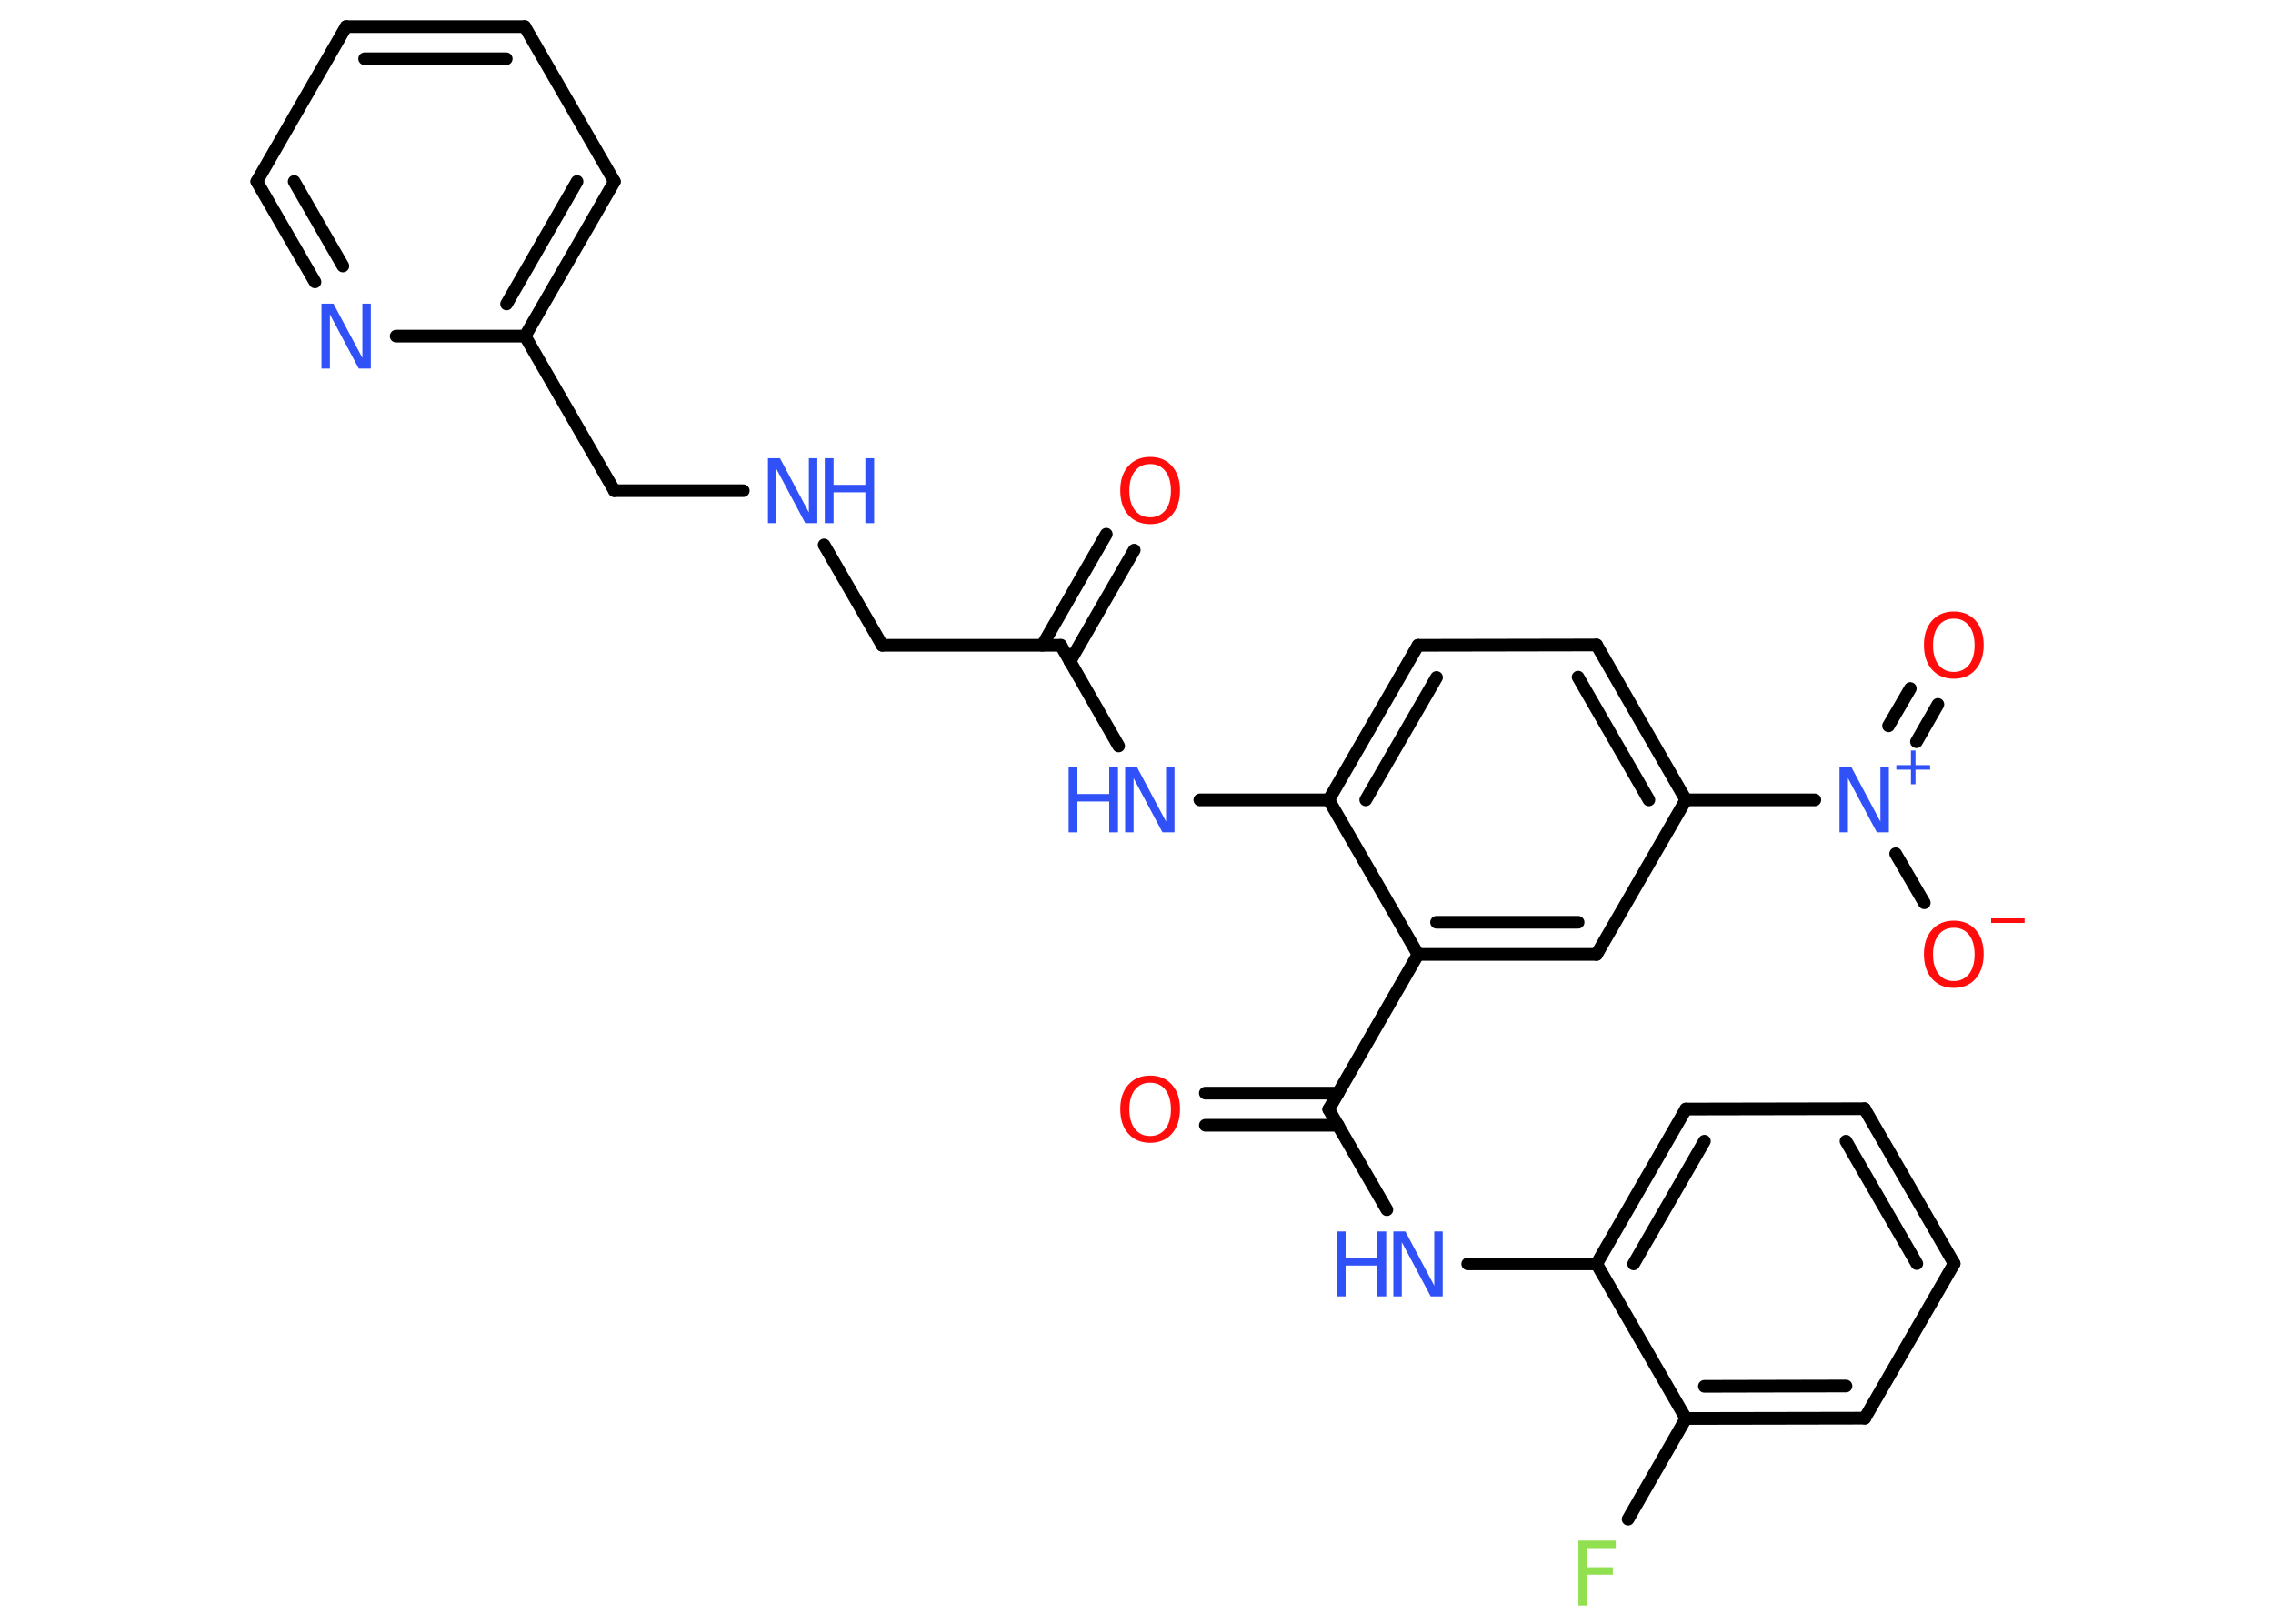 <?xml version='1.0' encoding='UTF-8'?>
<!DOCTYPE svg PUBLIC "-//W3C//DTD SVG 1.1//EN" "http://www.w3.org/Graphics/SVG/1.1/DTD/svg11.dtd">
<svg version='1.2' xmlns='http://www.w3.org/2000/svg' xmlns:xlink='http://www.w3.org/1999/xlink' width='70.0mm' height='50.0mm' viewBox='0 0 70.0 50.0'>
  <desc>Generated by the Chemistry Development Kit (http://github.com/cdk)</desc>
  <g stroke-linecap='round' stroke-linejoin='round' stroke='#000000' stroke-width='.39' fill='#3050F8'>
    <rect x='.0' y='.0' width='70.0' height='50.0' fill='#FFFFFF' stroke='none'/>
    <g id='mol1' class='mol'>
      <g id='mol1bnd1' class='bond'>
        <line x1='34.93' y1='16.94' x2='32.95' y2='20.37'/>
        <line x1='34.07' y1='16.45' x2='32.1' y2='19.87'/>
      </g>
      <line id='mol1bnd2' class='bond' x1='32.67' y1='19.87' x2='27.17' y2='19.87'/>
      <line id='mol1bnd3' class='bond' x1='27.17' y1='19.87' x2='25.38' y2='16.78'/>
      <line id='mol1bnd4' class='bond' x1='22.89' y1='15.11' x2='18.92' y2='15.11'/>
      <line id='mol1bnd5' class='bond' x1='18.92' y1='15.11' x2='16.17' y2='10.35'/>
      <g id='mol1bnd6' class='bond'>
        <line x1='16.17' y1='10.35' x2='18.92' y2='5.59'/>
        <line x1='15.6' y1='9.36' x2='17.77' y2='5.59'/>
      </g>
      <line id='mol1bnd7' class='bond' x1='18.92' y1='5.59' x2='16.16' y2='.82'/>
      <g id='mol1bnd8' class='bond'>
        <line x1='16.16' y1='.82' x2='10.66' y2='.82'/>
        <line x1='15.59' y1='1.81' x2='11.23' y2='1.81'/>
      </g>
      <line id='mol1bnd9' class='bond' x1='10.66' y1='.82' x2='7.91' y2='5.59'/>
      <g id='mol1bnd10' class='bond'>
        <line x1='7.91' y1='5.59' x2='9.7' y2='8.68'/>
        <line x1='9.06' y1='5.59' x2='10.56' y2='8.19'/>
      </g>
      <line id='mol1bnd11' class='bond' x1='16.17' y1='10.35' x2='12.2' y2='10.35'/>
      <line id='mol1bnd12' class='bond' x1='32.67' y1='19.87' x2='34.45' y2='22.97'/>
      <line id='mol1bnd13' class='bond' x1='36.95' y1='24.63' x2='40.92' y2='24.63'/>
      <g id='mol1bnd14' class='bond'>
        <line x1='43.67' y1='19.87' x2='40.92' y2='24.63'/>
        <line x1='44.24' y1='20.86' x2='42.06' y2='24.63'/>
      </g>
      <line id='mol1bnd15' class='bond' x1='43.67' y1='19.87' x2='49.17' y2='19.86'/>
      <g id='mol1bnd16' class='bond'>
        <line x1='51.92' y1='24.63' x2='49.17' y2='19.86'/>
        <line x1='50.78' y1='24.63' x2='48.6' y2='20.85'/>
      </g>
      <line id='mol1bnd17' class='bond' x1='51.92' y1='24.63' x2='55.89' y2='24.63'/>
      <g id='mol1bnd18' class='bond'>
        <line x1='58.16' y1='22.35' x2='58.83' y2='21.2'/>
        <line x1='59.02' y1='22.84' x2='59.68' y2='21.69'/>
      </g>
      <line id='mol1bnd19' class='bond' x1='58.38' y1='26.29' x2='59.26' y2='27.8'/>
      <line id='mol1bnd20' class='bond' x1='51.92' y1='24.63' x2='49.17' y2='29.39'/>
      <g id='mol1bnd21' class='bond'>
        <line x1='43.67' y1='29.39' x2='49.17' y2='29.39'/>
        <line x1='44.24' y1='28.4' x2='48.6' y2='28.4'/>
      </g>
      <line id='mol1bnd22' class='bond' x1='40.92' y1='24.63' x2='43.67' y2='29.39'/>
      <line id='mol1bnd23' class='bond' x1='43.67' y1='29.39' x2='40.92' y2='34.16'/>
      <g id='mol1bnd24' class='bond'>
        <line x1='41.21' y1='34.65' x2='37.12' y2='34.65'/>
        <line x1='41.21' y1='33.66' x2='37.12' y2='33.66'/>
      </g>
      <line id='mol1bnd25' class='bond' x1='40.92' y1='34.16' x2='42.71' y2='37.25'/>
      <line id='mol1bnd26' class='bond' x1='45.2' y1='38.92' x2='49.17' y2='38.92'/>
      <g id='mol1bnd27' class='bond'>
        <line x1='51.92' y1='34.15' x2='49.17' y2='38.92'/>
        <line x1='52.49' y1='35.14' x2='50.31' y2='38.92'/>
      </g>
      <line id='mol1bnd28' class='bond' x1='51.92' y1='34.15' x2='57.42' y2='34.14'/>
      <g id='mol1bnd29' class='bond'>
        <line x1='60.18' y1='38.91' x2='57.42' y2='34.14'/>
        <line x1='59.03' y1='38.91' x2='56.85' y2='35.14'/>
      </g>
      <line id='mol1bnd30' class='bond' x1='60.18' y1='38.91' x2='57.43' y2='43.67'/>
      <g id='mol1bnd31' class='bond'>
        <line x1='51.92' y1='43.68' x2='57.43' y2='43.67'/>
        <line x1='52.49' y1='42.69' x2='56.85' y2='42.68'/>
      </g>
      <line id='mol1bnd32' class='bond' x1='49.17' y1='38.92' x2='51.92' y2='43.68'/>
      <line id='mol1bnd33' class='bond' x1='51.92' y1='43.68' x2='50.14' y2='46.78'/>
      <path id='mol1atm1' class='atom' d='M35.42 14.29q-.3 .0 -.47 .22q-.17 .22 -.17 .6q.0 .38 .17 .6q.17 .22 .47 .22q.29 .0 .47 -.22q.17 -.22 .17 -.6q.0 -.38 -.17 -.6q-.17 -.22 -.47 -.22zM35.42 14.07q.42 .0 .67 .28q.25 .28 .25 .75q.0 .47 -.25 .76q-.25 .28 -.67 .28q-.42 .0 -.67 -.28q-.25 -.28 -.25 -.76q.0 -.47 .25 -.75q.25 -.28 .67 -.28z' stroke='none' fill='#FF0D0D'/>
      <g id='mol1atm4' class='atom'>
        <path d='M23.66 14.11h.36l.89 1.67v-1.67h.26v2.0h-.37l-.89 -1.67v1.67h-.26v-2.0z' stroke='none'/>
        <path d='M25.4 14.11h.27v.82h.98v-.82h.27v2.0h-.27v-.95h-.98v.95h-.27v-2.0z' stroke='none'/>
      </g>
      <path id='mol1atm11' class='atom' d='M9.91 9.35h.36l.89 1.67v-1.67h.26v2.0h-.37l-.89 -1.67v1.67h-.26v-2.0z' stroke='none'/>
      <g id='mol1atm12' class='atom'>
        <path d='M34.66 23.63h.36l.89 1.67v-1.67h.26v2.0h-.37l-.89 -1.67v1.67h-.26v-2.0z' stroke='none'/>
        <path d='M32.91 23.63h.27v.82h.98v-.82h.27v2.0h-.27v-.95h-.98v.95h-.27v-2.0z' stroke='none'/>
      </g>
      <g id='mol1atm17' class='atom'>
        <path d='M56.66 23.63h.36l.89 1.67v-1.67h.26v2.0h-.37l-.89 -1.67v1.67h-.26v-2.0z' stroke='none'/>
        <path d='M58.99 23.11v.45h.45v.14h-.45v.45h-.14v-.45h-.45v-.14h.45v-.45h.14z' stroke='none'/>
      </g>
      <path id='mol1atm18' class='atom' d='M60.17 19.05q-.3 .0 -.47 .22q-.17 .22 -.17 .6q.0 .38 .17 .6q.17 .22 .47 .22q.29 .0 .47 -.22q.17 -.22 .17 -.6q.0 -.38 -.17 -.6q-.17 -.22 -.47 -.22zM60.17 18.83q.42 .0 .67 .28q.25 .28 .25 .75q.0 .47 -.25 .76q-.25 .28 -.67 .28q-.42 .0 -.67 -.28q-.25 -.28 -.25 -.76q.0 -.47 .25 -.75q.25 -.28 .67 -.28z' stroke='none' fill='#FF0D0D'/>
      <g id='mol1atm19' class='atom'>
        <path d='M60.17 28.57q-.3 .0 -.47 .22q-.17 .22 -.17 .6q.0 .38 .17 .6q.17 .22 .47 .22q.29 .0 .47 -.22q.17 -.22 .17 -.6q.0 -.38 -.17 -.6q-.17 -.22 -.47 -.22zM60.17 28.35q.42 .0 .67 .28q.25 .28 .25 .75q.0 .47 -.25 .76q-.25 .28 -.67 .28q-.42 .0 -.67 -.28q-.25 -.28 -.25 -.76q.0 -.47 .25 -.75q.25 -.28 .67 -.28z' stroke='none' fill='#FF0D0D'/>
        <path d='M61.32 28.28h1.03v.14h-1.03v-.14z' stroke='none' fill='#FF0D0D'/>
      </g>
      <path id='mol1atm23' class='atom' d='M35.42 33.34q-.3 .0 -.47 .22q-.17 .22 -.17 .6q.0 .38 .17 .6q.17 .22 .47 .22q.29 .0 .47 -.22q.17 -.22 .17 -.6q.0 -.38 -.17 -.6q-.17 -.22 -.47 -.22zM35.42 33.12q.42 .0 .67 .28q.25 .28 .25 .75q.0 .47 -.25 .76q-.25 .28 -.67 .28q-.42 .0 -.67 -.28q-.25 -.28 -.25 -.76q.0 -.47 .25 -.75q.25 -.28 .67 -.28z' stroke='none' fill='#FF0D0D'/>
      <g id='mol1atm24' class='atom'>
        <path d='M42.92 37.92h.36l.89 1.67v-1.67h.26v2.0h-.37l-.89 -1.67v1.67h-.26v-2.0z' stroke='none'/>
        <path d='M41.17 37.92h.27v.82h.98v-.82h.27v2.0h-.27v-.95h-.98v.95h-.27v-2.0z' stroke='none'/>
      </g>
      <path id='mol1atm31' class='atom' d='M48.61 47.44h1.15v.23h-.88v.59h.79v.23h-.79v.95h-.27v-2.0z' stroke='none' fill='#90E050'/>
    </g>
  </g>
</svg>
